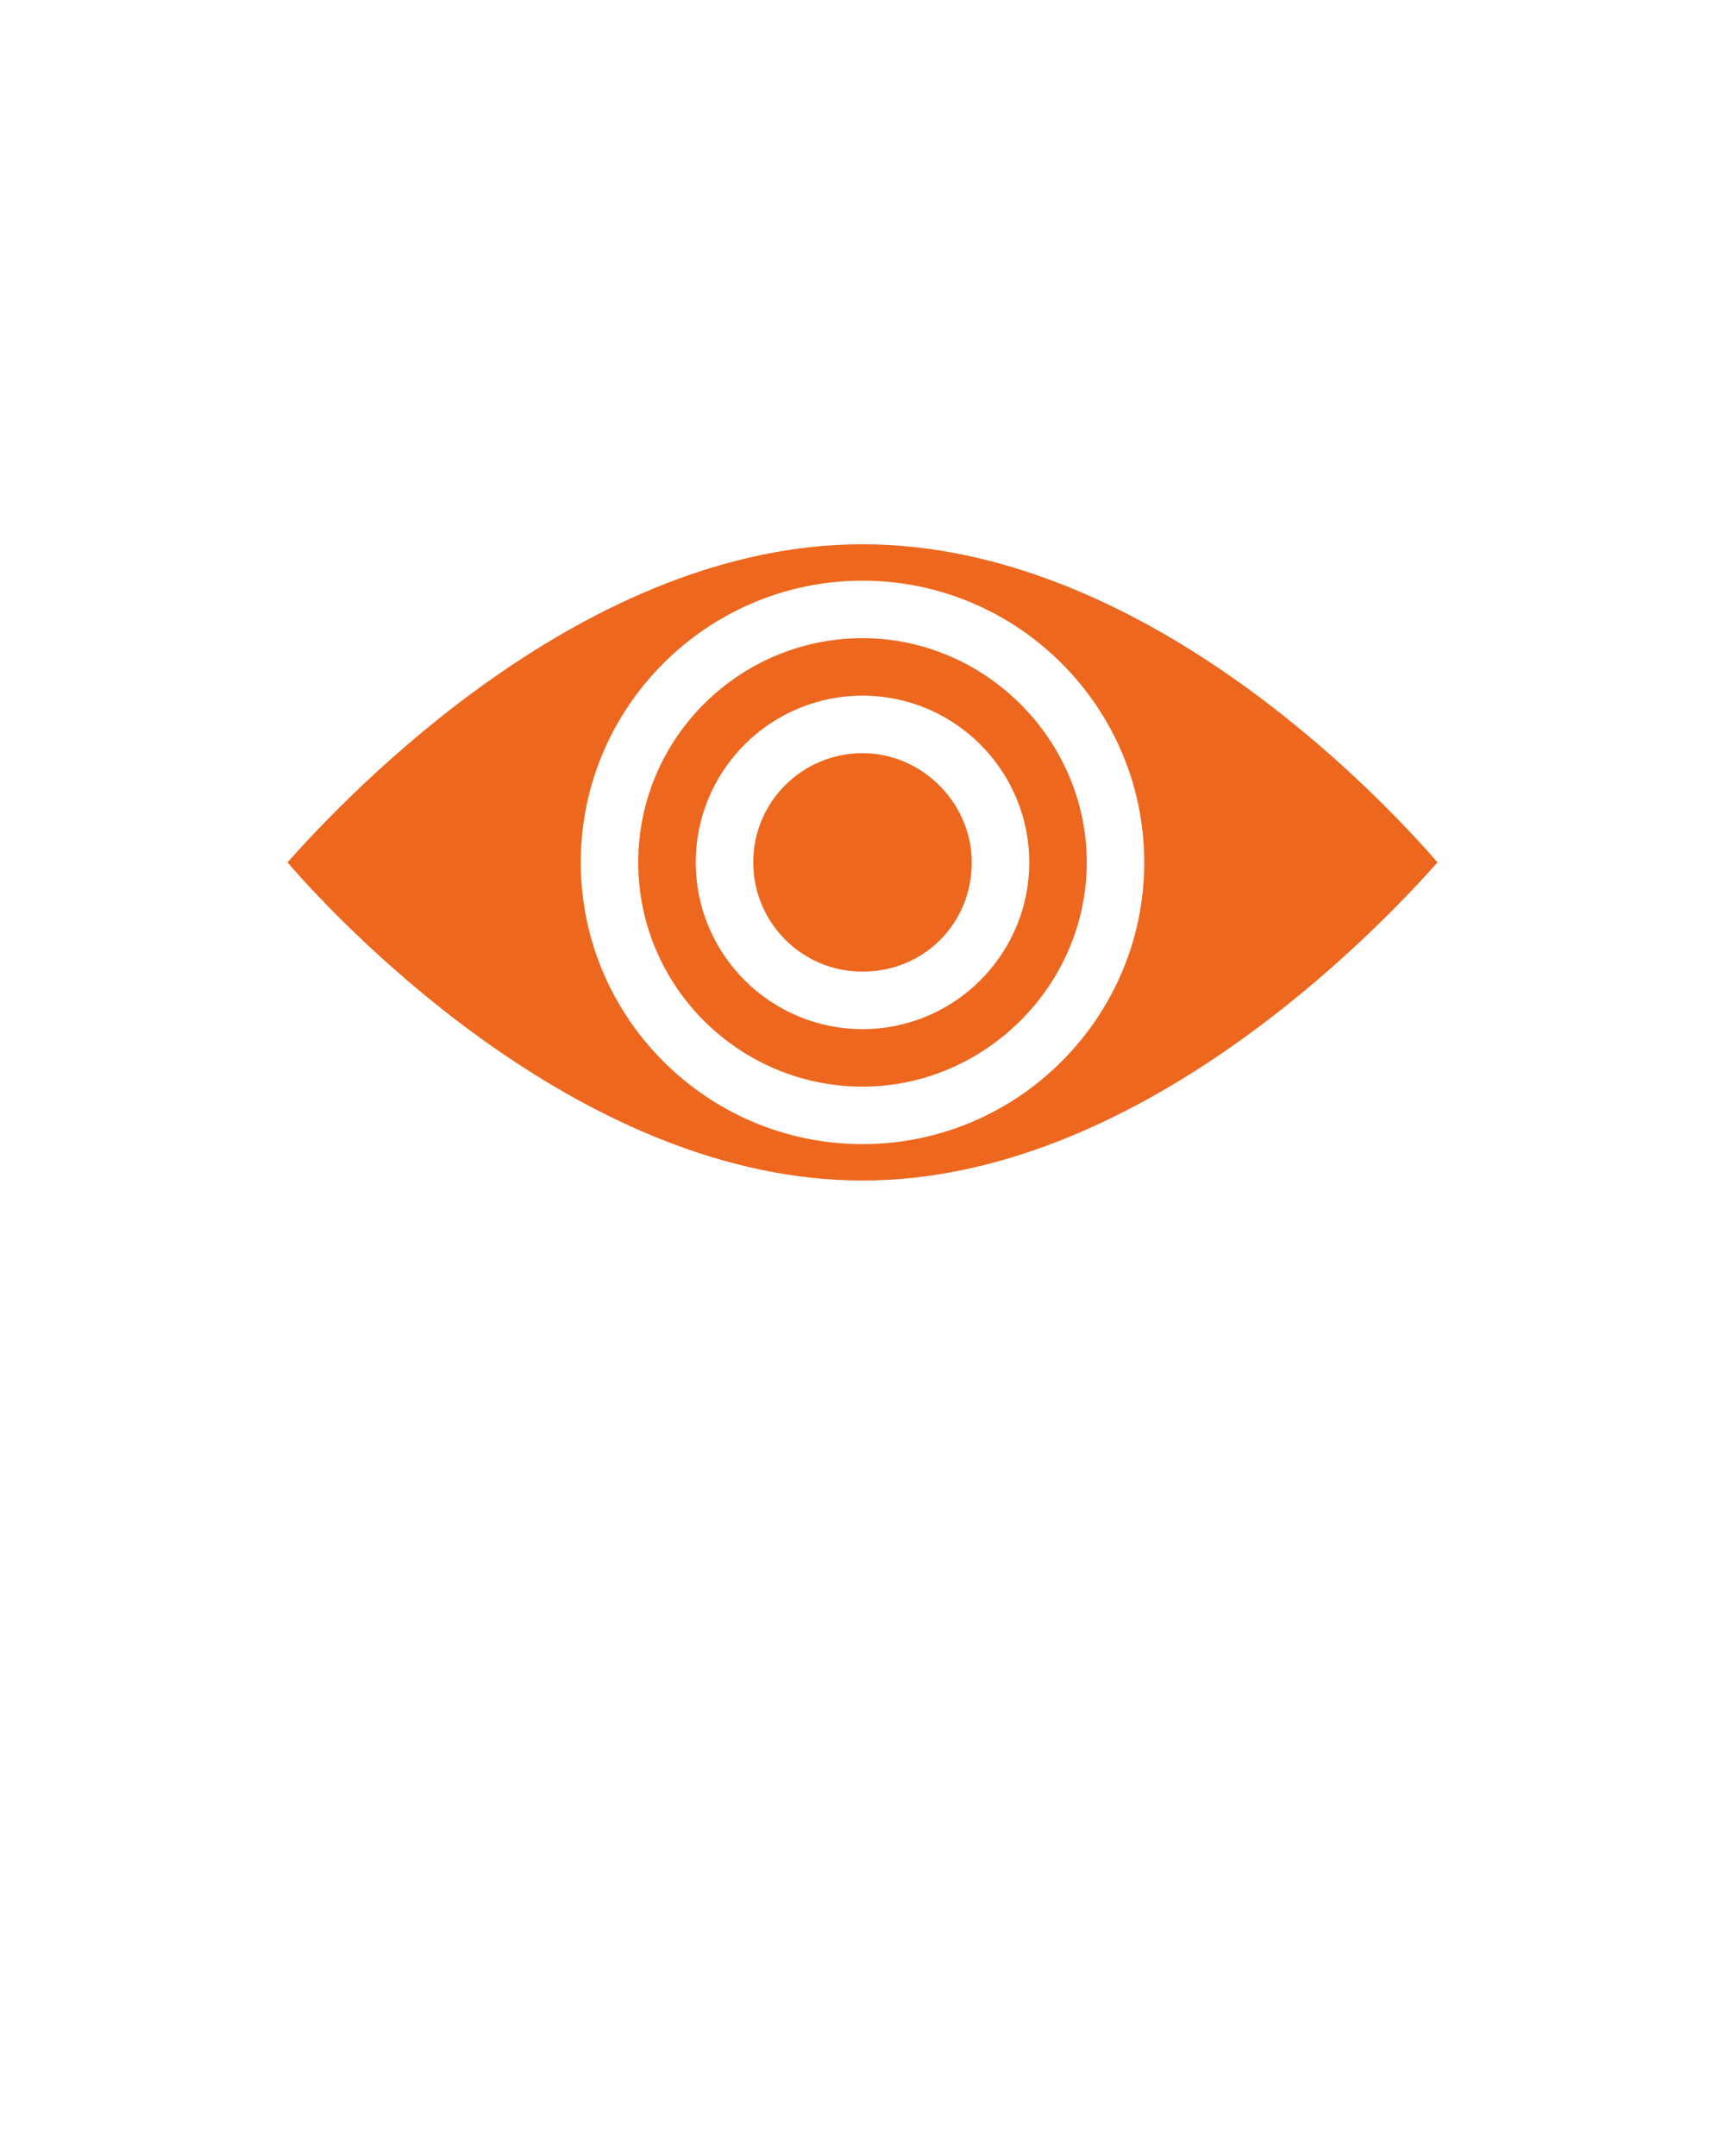 <svg xmlns="http://www.w3.org/2000/svg" xmlns:xlink="http://www.w3.org/1999/xlink" version="1.1" x="0px" y="0px" viewBox="0 0 90 112.5" enable-background="new 0 0 90 90" xml:space="preserve"><path fill="#ED671E" d="M45,28.4c-14.5,0-26.8,13-30,16.6c3.2,3.7,15.6,16.6,30,16.6s26.8-13,30-16.6C71.8,41.3,59.5,28.4,45,28.4z M45,59.7  c-8.1,0-14.7-6.6-14.7-14.7S36.9,30.3,45,30.3S59.7,36.9,59.7,45S53.1,59.7,45,59.7z"/><path fill="#ED671E" d="M45,39.3c-3.1,0-5.7,2.5-5.7,5.7c0,3.1,2.5,5.7,5.7,5.7s5.7-2.5,5.7-5.7C50.7,41.9,48.1,39.3,45,39.3z"/><path fill="#ED671E" d="M45,33.3c-6.4,0-11.7,5.2-11.7,11.7S38.6,56.7,45,56.7S56.7,51.4,56.7,45S51.4,33.3,45,33.3z M45,53.7  c-4.8,0-8.7-3.9-8.7-8.7s3.9-8.7,8.7-8.7s8.7,3.9,8.7,8.7S49.8,53.7,45,53.7z"/></svg>